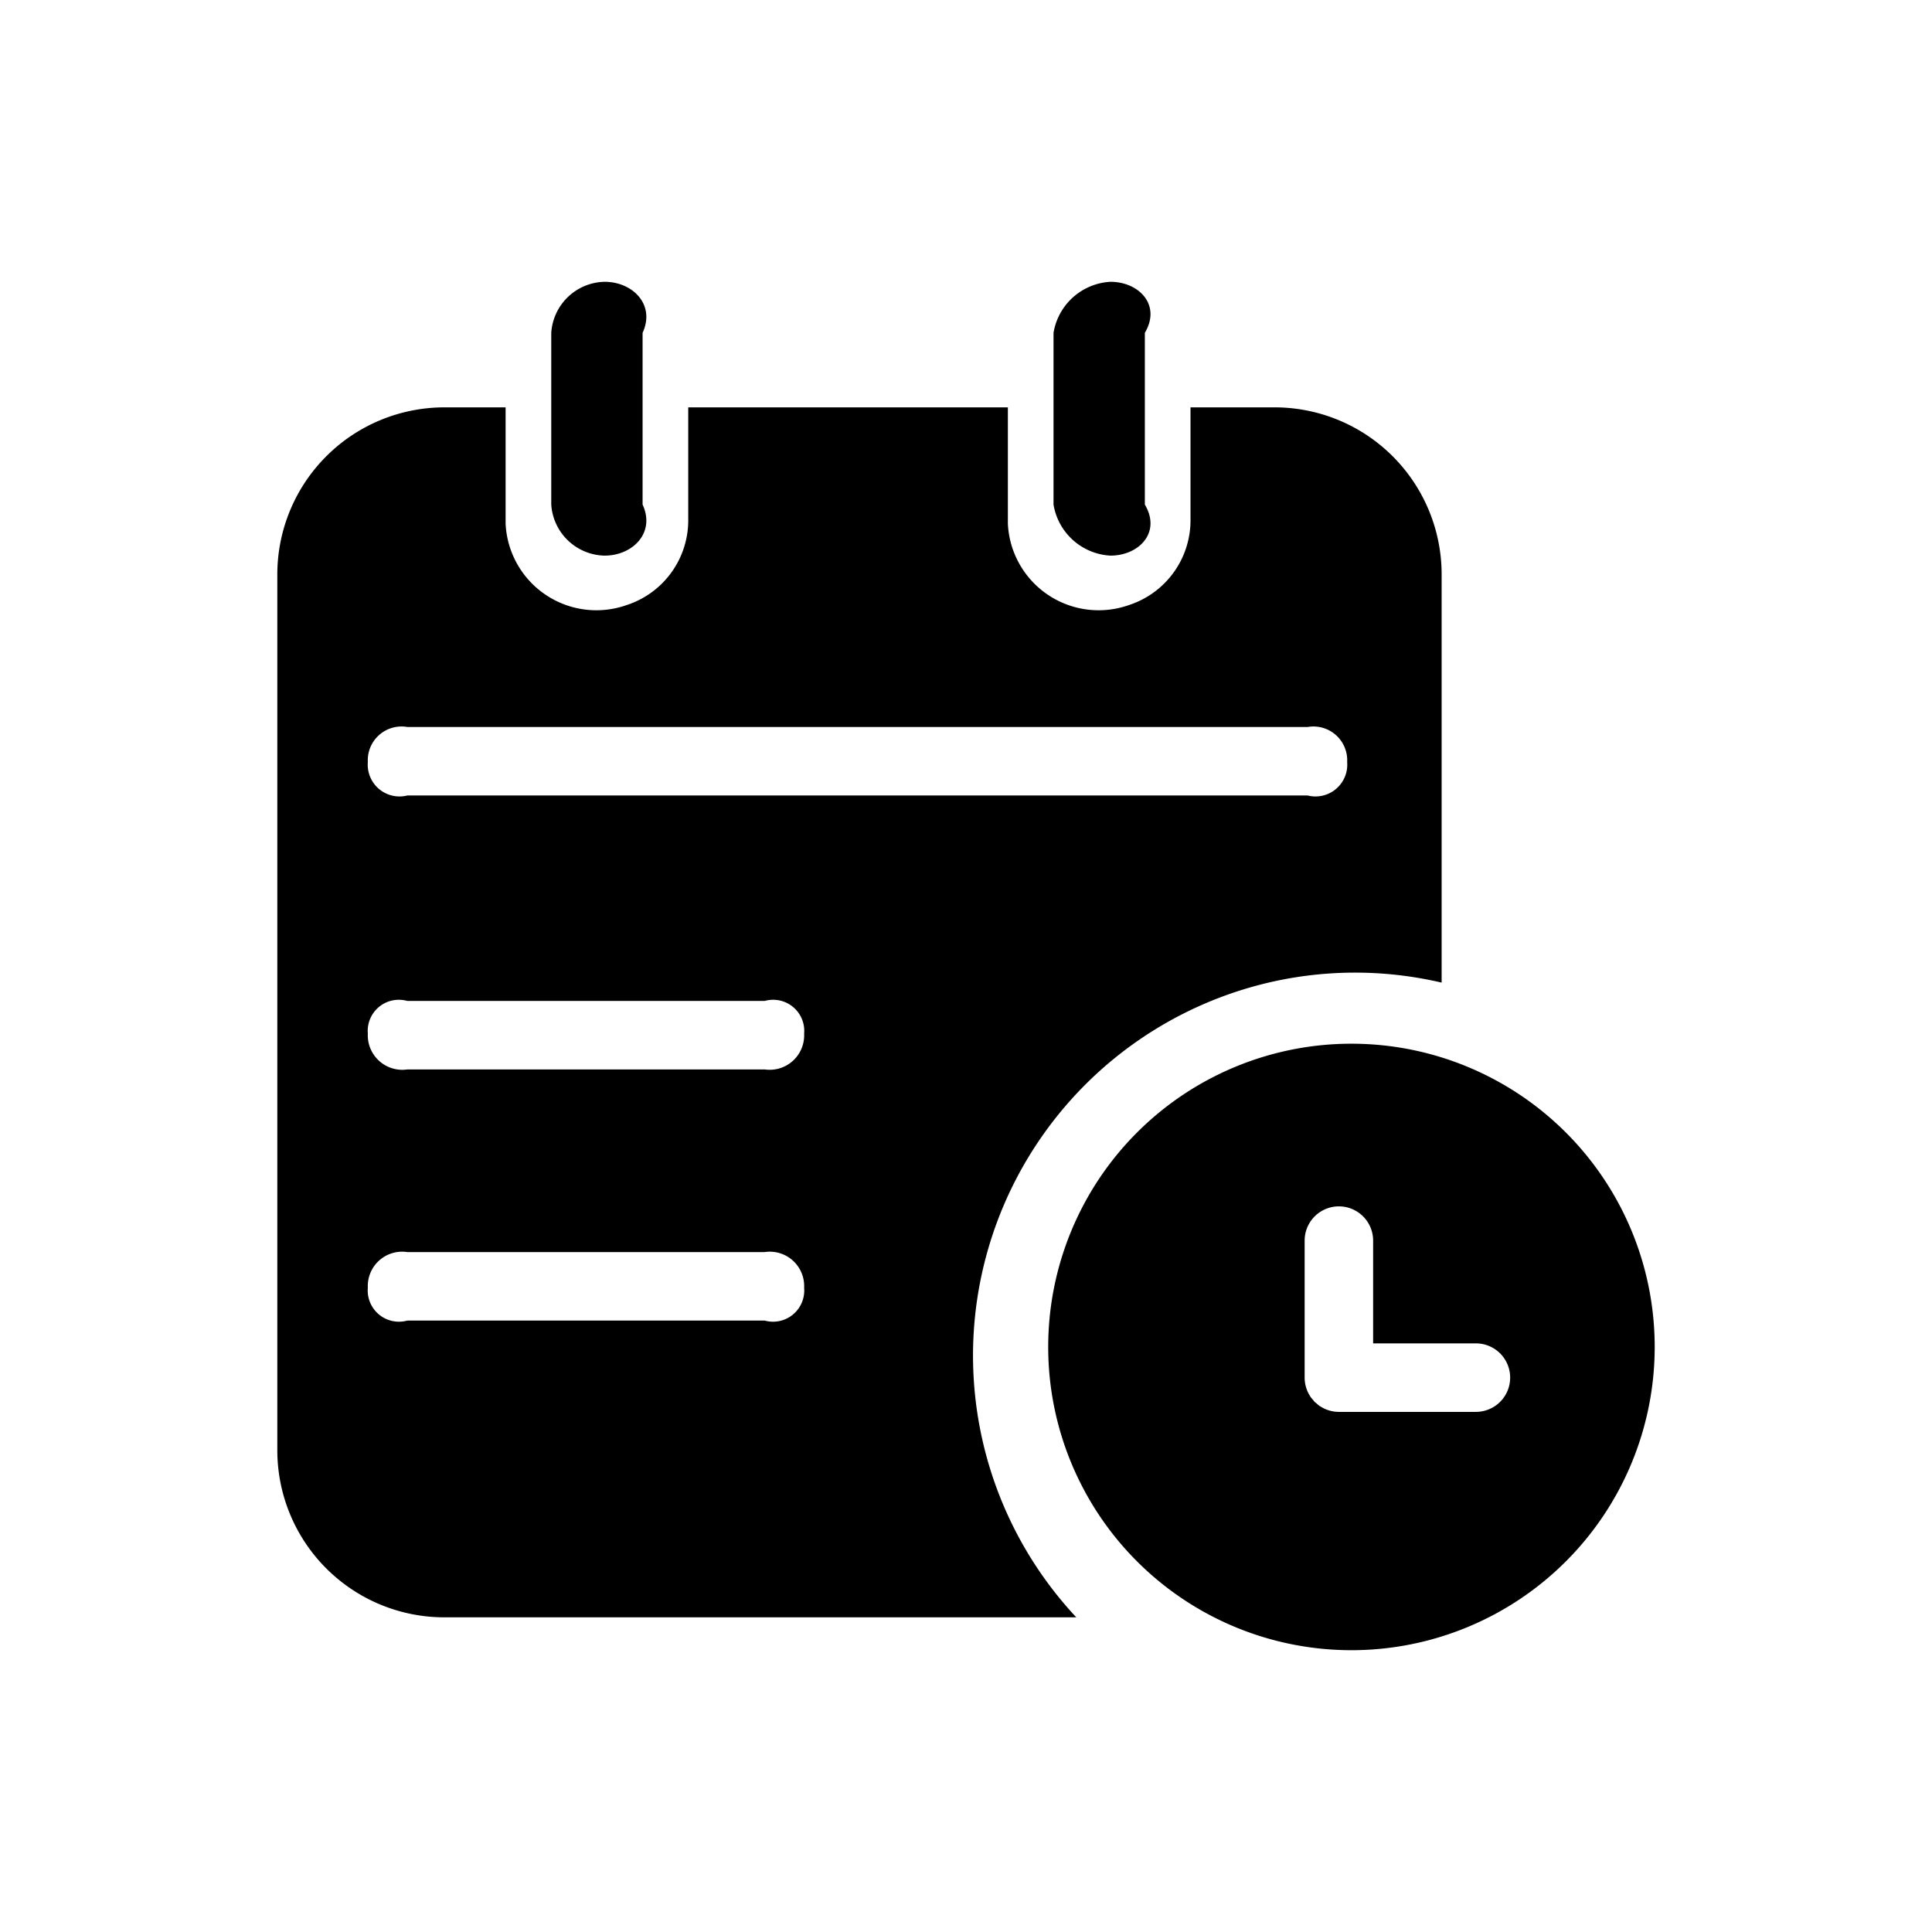 <svg xmlns="http://www.w3.org/2000/svg" width="100" height="100" viewBox="0 0 100 100">
  <g>
    <path d="M65.971,21.085H61.62v5.77A4.614,4.614,0,0,1,58.43,31.319a4.703,4.703,0,0,1-6.263-4.218V21.085H35.623V26.857a4.612,4.612,0,0,1-3.19,4.462,4.703,4.703,0,0,1-6.263-4.218V21.085h-3.168A8.649,8.649,0,0,0,14.354,29.734v45.332a8.647,8.647,0,0,0,8.647,8.647h32.708a19.834,19.834,0,0,1,9.5-32.742,19.659,19.659,0,0,1,9.41-.111V29.733A8.647,8.647,0,0,0,65.971,21.085ZM39.578,68.352H21.082a1.616,1.616,0,0,1-2.043-1.698,1.779,1.779,0,0,1,2.043-1.847h18.497a1.78,1.78,0,0,1,2.043,1.847A1.616,1.616,0,0,1,39.578,68.352Zm0-12.998H21.082a1.785,1.785,0,0,1-2.043-1.852,1.611,1.611,0,0,1,2.043-1.693h18.497a1.611,1.611,0,0,1,2.043,1.693A1.785,1.785,0,0,1,39.578,55.353ZM67.686,41.174H21.082a1.644,1.644,0,0,1-2.043-1.726,1.747,1.747,0,0,1,2.043-1.819H67.686a1.748,1.748,0,0,1,2.043,1.819A1.644,1.644,0,0,1,67.686,41.174Z"/>
    <path d="M33.26,26.116c.675,1.459-.509,2.643-1.969,2.643h0a2.825,2.825,0,0,1-2.758-2.643V17.228a2.824,2.824,0,0,1,2.758-2.642h0c1.459,0,2.643,1.183,1.969,2.642Z"/>
    <path d="M59.257,26.116c.863,1.459-.32,2.643-1.78,2.643h0a3.16,3.16,0,0,1-2.947-2.643V17.228A3.16,3.16,0,0,1,57.477,14.586h0c1.459,0,2.642,1.183,1.78,2.642Z"/>
    <path d="M69.951,54.022a15.696,15.696,0,1,0,15.696,15.697A15.696,15.696,0,0,0,69.951,54.022Zm6.442,19.057H69.301a1.77,1.77,0,0,1-.664-.13c-.008-.005-.019-.005-.027-.009a1.859,1.859,0,0,1-.259-.14c-.015-.008-.029-.014-.043-.023a1.662,1.662,0,0,1-.165-.137c-.031-.027-.068-.049-.097-.079-.03-.03-.053-.067-.08-.099a1.676,1.676,0,0,1-.136-.165c-.009-.013-.014-.027-.023-.042a1.648,1.648,0,0,1-.14-.26c-.005-.008-.006-.019-.009-.026a1.78,1.78,0,0,1-.13-.664V64.214a1.772,1.772,0,1,1,3.545,0V69.533h5.32a1.772,1.772,0,1,1,0,3.545Z"/>
  </g>
</svg>

